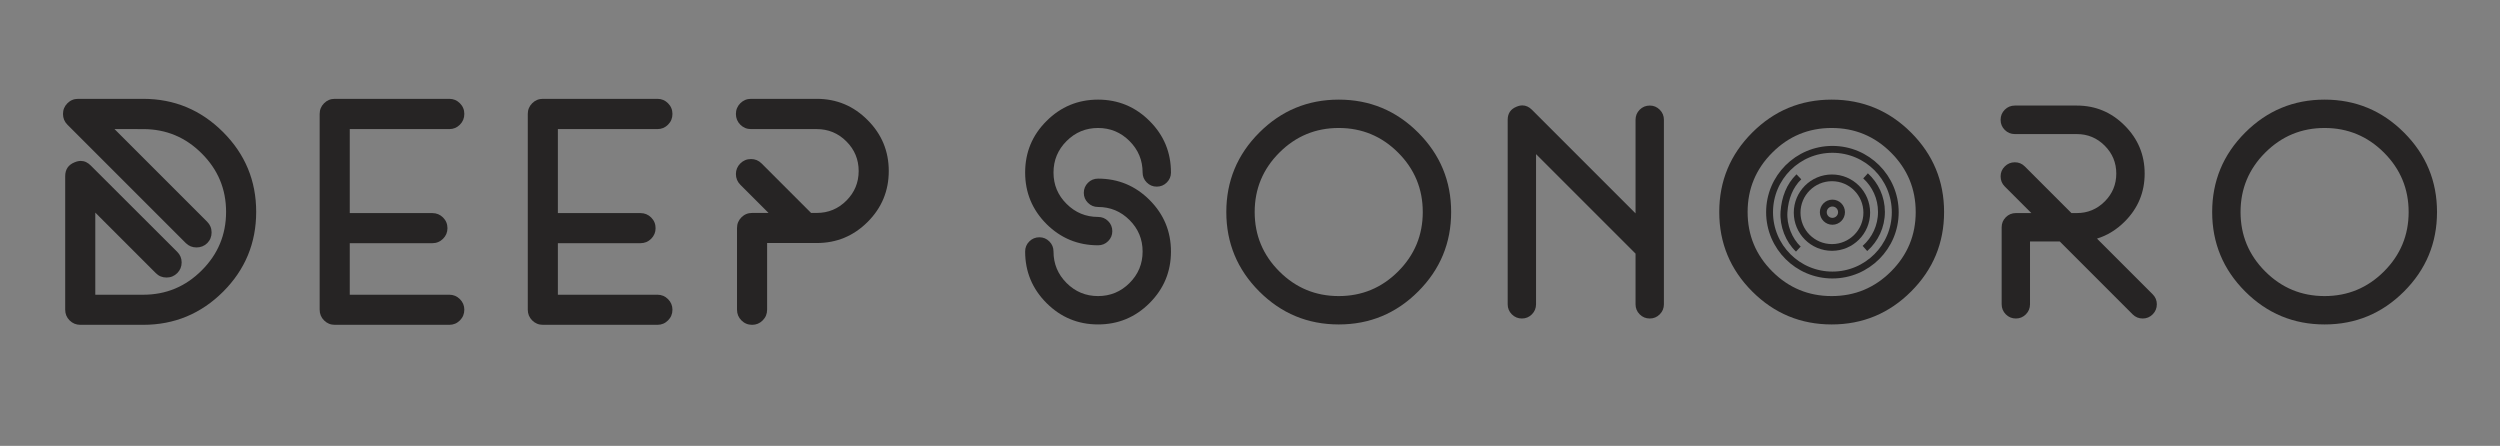 <?xml version="1.0" encoding="utf-8"?>
<!-- Generator: Adobe Illustrator 16.0.0, SVG Export Plug-In . SVG Version: 6.00 Build 0)  -->
<!DOCTYPE svg PUBLIC "-//W3C//DTD SVG 1.1//EN" "http://www.w3.org/Graphics/SVG/1.1/DTD/svg11.dtd">
<svg version="1.1" id="Capa_1" xmlns="http://www.w3.org/2000/svg" xmlns:xlink="http://www.w3.org/1999/xlink" x="0px" y="0px"
	 width="908px" height="161.929px" viewBox="0 84.397 908 161.929" enable-background="new 0 84.397 908 161.929"
	 xml:space="preserve">
<rect x="0" y="84.397" width="908" height="161.929" fill="#808080" stroke="none"/>
<g>
	<g>
		<path fill="#262424" d="M41.593,131.284l33.655,33.654c1.068,1.071,1.603,2.366,1.603,3.895c0,1.525-0.535,2.823-1.603,3.891
			c-1.068,1.03-2.367,1.545-3.892,1.545c-1.488,0-2.767-0.515-3.834-1.545l-43.041-43.041c-1.069-1.068-1.603-2.365-1.603-3.891
			c0-1.526,0.534-2.822,1.603-3.891c1.068-1.068,2.365-1.604,3.892-1.604H52.01c11.292,0,20.967,4.026,29.018,12.076
			c8.013,8.013,12.02,17.667,12.02,28.96c0,11.333-4.007,21.006-12.02,29.019c-8.051,8.014-17.726,12.02-29.018,12.02H29.174
			c-1.526,0-2.825-0.535-3.894-1.604c-1.068-1.066-1.602-2.364-1.602-3.89v-48.479c0-2.442,1.125-4.122,3.376-5.038
			c0.803-0.344,1.565-0.516,2.29-0.516c1.335,0,2.556,0.574,3.664,1.717l31.366,31.308c1.067,1.068,1.601,2.347,1.601,3.836
			c0,1.525-0.534,2.82-1.601,3.89c-1.072,1.068-2.368,1.603-3.892,1.603c-1.528,0-2.826-0.534-3.894-1.603L34.61,161.619v29.823
			h17.4c8.278,0,15.359-2.939,21.233-8.816c5.914-5.877,8.872-12.975,8.872-21.293c0-8.278-2.958-15.357-8.872-21.232
			c-5.875-5.877-12.955-8.816-21.233-8.816L41.593,131.284L41.593,131.284z"/>
		<path fill="#262424" d="M127.032,172.723v18.718h36.174c1.484,0,2.763,0.531,3.832,1.6s1.603,2.348,1.603,3.837
			c0,1.525-0.535,2.823-1.603,3.89c-1.068,1.068-2.347,1.604-3.832,1.604h-41.611c-1.528,0-2.824-0.535-3.895-1.604
			c-1.068-1.066-1.6-2.364-1.6-3.89v-71.087c0-1.525,0.531-2.822,1.6-3.891c1.07-1.068,2.367-1.604,3.895-1.604h41.611
			c1.484,0,2.763,0.535,3.832,1.604s1.603,2.366,1.603,3.891c0,1.527-0.535,2.823-1.603,3.892c-1.068,1.07-2.347,1.602-3.832,1.602
			h-36.174v30.508h29.991c1.525,0,2.821,0.535,3.89,1.601c1.071,1.071,1.605,2.367,1.605,3.892c0,1.489-0.535,2.768-1.605,3.836
			c-1.068,1.069-2.364,1.603-3.89,1.603L127.032,172.723L127.032,172.723z"/>
		<path fill="#262424" d="M202.621,172.723v18.718h36.172c1.486,0,2.766,0.531,3.833,1.6c1.069,1.068,1.604,2.348,1.604,3.837
			c0,1.525-0.534,2.823-1.604,3.89c-1.068,1.068-2.346,1.604-3.833,1.604h-41.609c-1.528,0-2.824-0.535-3.895-1.604
			c-1.066-1.066-1.601-2.364-1.601-3.89v-71.087c0-1.525,0.535-2.822,1.601-3.891c1.071-1.068,2.366-1.604,3.895-1.604h41.609
			c1.486,0,2.766,0.535,3.833,1.604c1.069,1.069,1.604,2.366,1.604,3.891c0,1.527-0.534,2.823-1.604,3.892
			c-1.068,1.07-2.346,1.602-3.833,1.602h-36.172v30.508h29.992c1.525,0,2.823,0.535,3.889,1.601
			c1.071,1.071,1.605,2.367,1.605,3.892c0,1.489-0.534,2.768-1.605,3.836c-1.066,1.069-2.364,1.603-3.889,1.603L202.621,172.723
			L202.621,172.723z"/>
		<path fill="#262424" d="M294.583,161.734h2.061c4.196,0,7.783-1.488,10.759-4.465c2.975-2.976,4.465-6.563,4.465-10.758
			c0-4.198-1.489-7.787-4.465-10.761c-2.976-2.976-6.563-4.466-10.759-4.466h-23.867c-1.528,0-2.824-0.532-3.895-1.602
			c-1.066-1.068-1.601-2.365-1.601-3.892c0-1.525,0.535-2.822,1.601-3.891c1.07-1.068,2.366-1.604,3.895-1.604h23.867
			c7.21,0,13.373,2.577,18.487,7.726c5.11,5.115,7.668,11.276,7.668,18.49c0,7.209-2.558,13.373-7.668,18.487
			c-5.115,5.112-11.277,7.667-18.487,7.667h-18.029v24.212c0,1.525-0.536,2.823-1.603,3.89c-1.069,1.068-2.347,1.604-3.836,1.604
			c-1.525,0-2.824-0.535-3.892-1.604c-1.068-1.066-1.601-2.364-1.601-3.89v-29.648c0-1.528,0.532-2.824,1.601-3.895
			c1.068-1.067,2.367-1.601,3.892-1.601h5.954l-10.248-10.245c-1.066-1.069-1.601-2.365-1.601-3.892
			c0-1.488,0.535-2.767,1.601-3.835c1.071-1.068,2.367-1.603,3.895-1.603c1.486,0,2.765,0.535,3.833,1.603L294.583,161.734z"/>
	</g>
	<g>
		<path fill="#262424" d="M380.098,165.775c-5.174-5.178-7.765-11.416-7.765-18.715c0-7.335,2.591-13.573,7.765-18.716
			c5.179-5.175,11.417-7.765,18.715-7.765c7.301,0,13.539,2.589,18.716,7.765c5.178,5.143,7.768,11.381,7.768,18.716
			c0,1.403-0.506,2.607-1.511,3.613c-1.008,1.007-2.229,1.51-3.668,1.51c-1.402,0-2.609-0.503-3.614-1.51
			c-1.007-1.006-1.508-2.211-1.508-3.613c0-4.458-1.583-8.27-4.75-11.434c-3.163-3.165-6.975-4.747-11.434-4.747
			c-4.457,0-8.268,1.582-11.433,4.747c-3.165,3.164-4.746,6.976-4.746,11.434c0,4.458,1.582,8.251,4.746,11.38
			c3.165,3.164,6.976,4.746,11.433,4.746c1.438,0,2.663,0.505,3.667,1.511c1.008,1.007,1.511,2.23,1.511,3.668
			c0,1.403-0.502,2.608-1.511,3.612c-1.005,1.008-2.23,1.511-3.667,1.511C391.515,173.487,385.276,170.917,380.098,165.775z
			 M380.098,194.467c-5.174-5.176-7.765-11.414-7.765-18.714c0-1.438,0.501-2.661,1.511-3.667c1.007-1.006,2.229-1.51,3.667-1.51
			c1.403,0,2.606,0.504,3.612,1.51c1.008,1.007,1.511,2.229,1.511,3.667c0,4.458,1.582,8.271,4.746,11.434
			c3.165,3.163,6.976,4.744,11.433,4.744c4.459,0,8.271-1.581,11.434-4.744c3.166-3.163,4.75-6.976,4.75-11.434
			c0-4.46-1.583-8.27-4.75-11.435c-3.163-3.163-6.975-4.746-11.434-4.746c-1.437,0-2.66-0.503-3.666-1.51s-1.511-2.211-1.511-3.614
			c0-1.438,0.505-2.66,1.511-3.667c1.006-1.006,2.229-1.51,3.666-1.51c7.301,0,13.539,2.588,18.715,7.766
			c5.178,5.178,7.768,11.417,7.768,18.714c0,7.3-2.59,13.539-7.768,18.715c-5.177,5.177-11.415,7.766-18.715,7.766
			C391.515,202.234,385.276,199.645,380.098,194.467z"/>
		<path fill="#262424" d="M457.374,190.261c-7.982-7.983-11.976-17.6-11.976-28.855c0-11.252,3.993-20.872,11.976-28.853
			c7.98-7.982,17.599-11.973,28.855-11.973c11.252,0,20.872,3.991,28.854,11.973c7.979,7.981,11.973,17.601,11.973,28.853
			c0,11.256-3.993,20.872-11.973,28.855c-7.981,7.98-17.603,11.974-28.854,11.974C474.972,202.234,465.353,198.241,457.374,190.261z
			 M464.655,139.834c-5.969,5.967-8.955,13.16-8.955,21.571c0,8.414,2.986,15.605,8.955,21.575
			c5.968,5.968,13.157,8.951,21.574,8.951c8.412,0,15.604-2.982,21.572-8.951c5.968-5.97,8.95-13.161,8.95-21.575
			c0-8.411-2.982-15.604-8.95-21.572c-5.969-5.968-13.16-8.954-21.572-8.954C477.812,130.88,470.623,133.865,464.655,139.834z"/>
		<path fill="#262424" d="M594.028,176.508l-36.137-36.134V194.9c0,1.438-0.504,2.66-1.508,3.666
			c-1.009,1.01-2.214,1.512-3.616,1.512c-1.438,0-2.66-0.503-3.667-1.512c-1.007-1.006-1.51-2.229-1.51-3.666v-66.985
			c0-2.301,1.062-3.883,3.18-4.746c0.756-0.325,1.477-0.487,2.159-0.487c1.257,0,2.406,0.522,3.453,1.564l37.646,37.647v-33.979
			c0-1.438,0.502-2.66,1.508-3.669c1.009-1.006,2.232-1.51,3.67-1.51c1.402,0,2.604,0.504,3.613,1.51
			c1.006,1.009,1.512,2.231,1.512,3.669v66.986c0,1.438-0.506,2.659-1.512,3.667c-1.01,1.008-2.211,1.511-3.613,1.511
			c-1.438,0-2.661-0.503-3.67-1.511c-1.006-1.008-1.508-2.229-1.508-3.667V176.508L594.028,176.508z"/>
		<path fill="#262424" d="M636.407,190.261c-7.982-7.983-11.974-17.6-11.974-28.855c0-11.252,3.991-20.872,11.974-28.853
			c7.982-7.982,17.601-11.973,28.854-11.973c11.254,0,20.872,3.991,28.855,11.973c7.981,7.981,11.974,17.601,11.974,28.853
			c0,11.256-3.992,20.872-11.974,28.855c-7.983,7.98-17.602,11.974-28.855,11.974C654.008,202.234,644.39,198.241,636.407,190.261z
			 M643.689,139.834c-5.971,5.967-8.954,13.16-8.954,21.571c0,8.414,2.982,15.605,8.954,21.575
			c5.967,5.968,13.159,8.951,21.571,8.951c8.414,0,15.605-2.982,21.574-8.951c5.968-5.97,8.953-13.161,8.953-21.575
			c0-8.411-2.984-15.604-8.953-21.572s-13.16-8.954-21.574-8.954C656.849,130.88,649.657,133.865,643.689,139.834z"/>
		<path fill="#262424" d="M748.089,172.086h-10.787V194.9c0,1.438-0.501,2.66-1.509,3.666c-1.006,1.01-2.211,1.512-3.613,1.512
			c-1.438,0-2.664-0.502-3.669-1.512c-1.005-1.006-1.51-2.229-1.51-3.666v-27.939c0-1.438,0.505-2.659,1.51-3.668
			c1.005-1.004,2.231-1.51,3.669-1.51h5.608l-9.654-9.653c-1.009-1.007-1.512-2.231-1.512-3.667c0-1.403,0.503-2.608,1.512-3.614
			c1.008-1.005,2.227-1.511,3.668-1.511c1.403,0,2.606,0.506,3.613,1.511l16.938,16.935h1.94c3.955,0,7.334-1.402,10.137-4.207
			c2.807-2.803,4.206-6.184,4.206-10.138c0-3.955-1.4-7.335-4.206-10.141c-2.803-2.805-6.182-4.207-10.137-4.207h-22.491
			c-1.441,0-2.66-0.503-3.669-1.509c-1.008-1.008-1.511-2.231-1.511-3.668c0-1.438,0.503-2.66,1.511-3.669
			c1.009-1.006,2.228-1.51,3.669-1.51h22.491c6.794,0,12.6,2.428,17.419,7.281c4.817,4.819,7.229,10.625,7.229,17.421
			c0,6.796-2.411,12.603-7.229,17.42c-2.985,2.985-6.346,5.05-10.085,6.201l20.227,20.227c1.005,1.008,1.51,2.212,1.51,3.613
			c0,1.438-0.505,2.66-1.51,3.667c-1.01,1.009-2.213,1.511-3.615,1.511c-1.438,0-2.661-0.502-3.668-1.511L748.089,172.086z"/>
		<path fill="#262424" d="M815.44,190.261c-7.984-7.983-11.977-17.6-11.977-28.855c0-11.252,3.992-20.872,11.977-28.853
			c7.981-7.982,17.598-11.973,28.854-11.973c11.253,0,20.873,3.991,28.853,11.973c7.983,7.981,11.975,17.601,11.975,28.853
			c0,11.256-3.991,20.872-11.975,28.855c-7.979,7.98-17.601,11.974-28.853,11.974C833.038,202.234,823.422,198.241,815.44,190.261z
			 M822.719,139.834c-5.968,5.967-8.951,13.16-8.951,21.571c0,8.414,2.982,15.605,8.951,21.575
			c5.97,5.968,13.159,8.951,21.576,8.951c8.413,0,15.601-2.982,21.572-8.951c5.969-5.97,8.953-13.161,8.953-21.575
			c0-8.411-2.983-15.604-8.953-21.572c-5.972-5.968-13.159-8.954-21.572-8.954C835.878,130.88,828.689,133.865,822.719,139.834z"/>
		<path fill="none" stroke="#262424" stroke-width="2.5" stroke-miterlimit="10" d="M642.708,161.465
			c0-12.606,10.22-22.822,22.824-22.822c12.6,0,22.822,10.216,22.822,22.822c0,12.604-10.223,22.821-22.822,22.821
			C652.928,184.286,642.708,174.069,642.708,161.465z"/>
		<path fill="none" stroke="#262424" stroke-width="2.5" stroke-miterlimit="10" d="M677.57,148.271
			c3.547,3.237,5.775,7.896,5.775,13.082c0,5.293-2.322,10.044-6.004,13.287"/>
		<path opacity="0.5" fill="none" stroke="#FFF02D" stroke-width="2.5" stroke-miterlimit="10" enable-background="new    " d="
			M677.57,148.271"/>
		<path opacity="0.5" fill="none" stroke="#FFF02D" stroke-width="2.5" stroke-miterlimit="10" enable-background="new    " d="
			M653.353,148.614"/>
		<path fill="none" stroke="#262424" stroke-width="2.5" stroke-miterlimit="10" d="M653.16,174.865
			c-3.448-3.231-5.556-8.528-5.216-13.513c0.338-4.992,2.072-9.52,5.407-12.738"/>
		<path fill="none" stroke="#262424" stroke-width="2.44" stroke-miterlimit="10" d="M652.722,161.632
			c0-6.983,5.662-12.643,12.646-12.643c6.978,0,12.642,5.659,12.642,12.643c0,6.981-5.664,12.639-12.642,12.639
			C658.384,174.271,652.722,168.613,652.722,161.632z"/>
		<circle fill="none" stroke="#262424" stroke-width="2.5" stroke-miterlimit="10" cx="665.532" cy="161.465" r="3.311"/>
	</g>
</g>
<g>
	<path fill="#FFFFFF" d="M220.913,444.428l59.768,59.77c1.898,1.898,2.847,4.203,2.847,6.914s-0.948,5.018-2.847,6.912
		c-1.897,1.828-4.202,2.742-6.911,2.742c-2.641,0-4.912-0.914-6.81-2.742l-76.438-76.439c-1.897-1.896-2.846-4.199-2.846-6.91
		c0-2.709,0.948-5.014,2.846-6.91c1.898-1.897,4.203-2.85,6.912-2.85h41.982c20.053,0,37.233,7.15,51.534,21.446
		c14.228,14.231,21.346,31.376,21.346,51.435c0,20.125-7.118,37.305-21.346,51.535c-14.301,14.232-31.481,21.346-51.534,21.346
		h-40.557c-2.714,0-5.02-0.948-6.917-2.847c-1.897-1.896-2.842-4.198-2.842-6.909v-86.096c0-4.337,1.996-7.32,5.993-8.947
		c1.426-0.608,2.782-0.914,4.07-0.914c2.369,0,4.537,1.019,6.504,3.051l55.703,55.6c1.897,1.9,2.846,4.169,2.846,6.812
		c0,2.711-0.948,5.014-2.846,6.91c-1.902,1.897-4.203,2.846-6.912,2.846c-2.713,0-5.019-0.947-6.912-2.846l-39.033-39.033v52.963
		h30.902c14.699,0,27.273-5.219,37.71-15.655c10.501-10.438,15.756-23.041,15.756-37.815c0-14.701-5.255-27.273-15.756-37.707
		c-10.437-10.438-23.011-15.658-37.71-15.658h-18.502V444.428z"/>
	<path fill="#FFFFFF" d="M372.647,518.023v33.24h64.246c2.638,0,4.907,0.947,6.806,2.843c1.896,1.899,2.847,4.169,2.847,6.813
		c0,2.711-0.949,5.014-2.847,6.908c-1.897,1.897-4.168,2.848-6.806,2.848h-73.9c-2.713,0-5.014-0.949-6.916-2.848
		c-1.897-1.896-2.842-4.197-2.842-6.908V434.674c0-2.709,0.944-5.014,2.842-6.91c1.902-1.897,4.203-2.85,6.916-2.85h73.9
		c2.638,0,4.907,0.951,6.806,2.85c1.897,1.897,2.847,4.201,2.847,6.91c0,2.711-0.949,5.014-2.847,6.91
		c-1.897,1.9-4.168,2.846-6.806,2.846h-64.246v54.181h53.265c2.709,0,5.01,0.949,6.908,2.845c1.9,1.899,2.851,4.203,2.851,6.912
		c0,2.645-0.949,4.915-2.851,6.811c-1.898,1.897-4.199,2.848-6.908,2.848h-53.265V518.023z"/>
	<path fill="#FFFFFF" d="M506.893,518.023v33.24h64.242c2.642,0,4.911,0.947,6.81,2.843c1.896,1.899,2.847,4.169,2.847,6.813
		c0,2.711-0.949,5.014-2.847,6.908c-1.897,1.897-4.168,2.848-6.81,2.848h-73.896c-2.713,0-5.015-0.949-6.916-2.848
		c-1.895-1.896-2.842-4.197-2.842-6.908V434.674c0-2.709,0.947-5.014,2.842-6.91c1.901-1.897,4.203-2.85,6.916-2.85h73.896
		c2.642,0,4.911,0.951,6.81,2.85c1.897,1.897,2.847,4.201,2.847,6.91c0,2.711-0.949,5.014-2.847,6.91
		c-1.897,1.9-4.168,2.846-6.81,2.846h-64.242v54.181h53.266c2.709,0,5.015,0.949,6.906,2.845c1.902,1.899,2.852,4.203,2.852,6.912
		c0,2.645-0.948,4.915-2.852,6.811c-1.893,1.897-4.197,2.848-6.906,2.848h-53.266V518.023z"/>
	<path fill="#FFFFFF" d="M670.215,498.508h3.658c7.452,0,13.823-2.644,19.107-7.931c5.285-5.284,7.931-11.653,7.931-19.106
		c0-7.455-2.646-13.827-7.931-19.109c-5.284-5.287-11.655-7.932-19.107-7.932h-42.386c-2.714,0-5.016-0.944-6.916-2.846
		c-1.895-1.896-2.843-4.199-2.843-6.91c0-2.709,0.948-5.014,2.843-6.91c1.9-1.897,4.202-2.85,6.916-2.85h42.386
		c12.806,0,23.749,4.574,32.833,13.721c9.076,9.086,13.618,20.025,13.618,32.836c0,12.806-4.542,23.75-13.618,32.832
		c-9.084,9.08-20.027,13.617-32.833,13.617h-32.02v43c0,2.711-0.952,5.015-2.846,6.909c-1.896,1.897-4.169,2.847-6.812,2.847
		c-2.709,0-5.016-0.948-6.912-2.847c-1.897-1.896-2.842-4.198-2.842-6.909v-52.654c0-2.711,0.943-5.014,2.842-6.914
		c1.896-1.896,4.203-2.844,6.912-2.844h10.574l-18.198-18.194c-1.895-1.897-2.843-4.201-2.843-6.912
		c0-2.644,0.948-4.913,2.843-6.812c1.9-1.896,4.202-2.847,6.916-2.847c2.64,0,4.911,0.949,6.809,2.847L670.215,498.508z"/>
</g>
<path fill="#FFFFFF" d="M27.099,676.375c-8.887-8.892-13.335-19.601-13.335-32.135c0-12.594,4.448-23.305,13.335-32.136
	c8.891-8.888,19.602-13.332,32.134-13.332c12.535,0,23.247,4.444,32.134,13.332c8.891,8.831,13.338,19.542,13.338,32.136
	c0,2.408-0.867,4.479-2.593,6.204c-1.729,1.729-3.829,2.593-6.298,2.593c-2.408,0-4.478-0.863-6.203-2.593
	c-1.73-1.728-2.594-3.796-2.594-6.204c0-7.654-2.717-14.199-8.152-19.632c-5.431-5.435-11.978-8.149-19.632-8.149
	c-7.655,0-14.197,2.717-19.633,8.149c-5.431,5.433-8.148,11.978-8.148,19.632s2.718,14.167,8.148,19.54
	c5.436,5.433,11.978,8.147,19.633,8.147c2.468,0,4.571,0.867,6.298,2.594c1.729,1.73,2.593,3.83,2.593,6.298
	c0,2.409-0.863,4.479-2.593,6.204c-1.727,1.729-3.83,2.593-6.298,2.593C46.7,689.616,35.989,685.203,27.099,676.375z M27.099,725.64
	c-8.887-8.89-13.335-19.599-13.335-32.134c0-2.47,0.863-4.568,2.593-6.299c1.73-1.726,3.83-2.591,6.299-2.591
	c2.408,0,4.473,0.865,6.203,2.591c1.73,1.729,2.593,3.829,2.593,6.299c0,7.655,2.718,14.198,8.148,19.632
	c5.436,5.432,11.978,8.147,19.633,8.147c7.654,0,14.201-2.717,19.632-8.147c5.436-5.434,8.152-11.977,8.152-19.632
	c0-7.654-2.717-14.199-8.152-19.634c-5.431-5.431-11.978-8.147-19.632-8.147c-2.469,0-4.568-0.864-6.294-2.594
	c-1.73-1.728-2.593-3.797-2.593-6.205c0-2.469,0.862-4.567,2.593-6.295c1.726-1.729,3.825-2.594,6.294-2.594
	c12.535,0,23.247,4.443,32.134,13.334c8.891,8.891,13.338,19.604,13.338,32.135c0,12.535-4.447,23.244-13.338,32.134
	c-8.887,8.889-19.599,13.337-32.134,13.337C46.7,738.977,35.989,734.528,27.099,725.64z"/>
<path fill="#FFFFFF" d="M159.78,718.414c-13.703-13.703-20.561-30.217-20.561-49.542c0-19.321,6.856-35.839,20.561-49.542
	c13.704-13.705,30.22-20.558,49.547-20.558c19.319,0,35.839,6.853,49.543,20.558c13.703,13.703,20.56,30.221,20.56,49.542
	c0,19.325-6.856,35.839-20.56,49.542c-13.704,13.706-30.224,20.562-49.543,20.562C190,738.977,173.484,732.12,159.78,718.414z
	 M172.282,631.831c-10.248,10.248-15.374,22.597-15.374,37.041c0,14.446,5.126,26.794,15.374,37.046
	c10.247,10.245,22.595,15.368,37.045,15.368c14.442,0,26.789-5.123,37.041-15.368c10.243-10.253,15.369-22.6,15.369-37.046
	c0-14.444-5.126-26.793-15.369-37.041c-10.252-10.247-22.599-15.372-37.041-15.372C194.877,616.459,182.529,621.584,172.282,631.831
	z"/>
<path fill="#FFFFFF" d="M394.42,694.803l-62.044-62.045v93.623c0,2.47-0.867,4.568-2.593,6.297c-1.73,1.729-3.8,2.594-6.208,2.594
	c-2.469,0-4.567-0.863-6.294-2.594c-1.729-1.729-2.593-3.827-2.593-6.297V611.366c0-3.95,1.82-6.667,5.461-8.147
	c1.297-0.56,2.533-0.838,3.705-0.838c2.159,0,4.134,0.896,5.929,2.688l64.637,64.64v-58.342c0-2.469,0.863-4.568,2.593-6.298
	c1.73-1.729,3.83-2.595,6.298-2.595c2.409,0,4.475,0.865,6.204,2.595s2.598,3.829,2.598,6.298v115.016
	c0,2.47-0.867,4.568-2.598,6.297c-1.729,1.729-3.795,2.594-6.204,2.594c-2.468,0-4.566-0.863-6.298-2.594
	c-1.729-1.729-2.593-3.827-2.593-6.297V694.803L394.42,694.803z"/>
<path fill="#FFFFFF" d="M467.188,718.414c-13.707-13.703-20.56-30.217-20.56-49.542c0-19.321,6.853-35.839,20.56-49.542
	c13.705-13.705,30.222-20.558,49.543-20.558c19.324,0,35.839,6.853,49.543,20.558c13.707,13.703,20.56,30.221,20.56,49.542
	c0,19.325-6.853,35.839-20.56,49.542c-13.705,13.706-30.219,20.562-49.543,20.562C497.408,738.977,480.893,732.12,467.188,718.414z
	 M479.689,631.831c-10.252,10.248-15.374,22.597-15.374,37.041c0,14.446,5.122,26.794,15.374,37.046
	c10.248,10.245,22.596,15.368,37.041,15.368c14.446,0,26.793-5.123,37.045-15.368c10.244-10.253,15.369-22.6,15.369-37.046
	c0-14.444-5.125-26.793-15.369-37.041c-10.252-10.247-22.599-15.372-37.045-15.372C502.285,616.459,489.938,621.584,479.689,631.831
	z"/>
<path fill="#FFFFFF" d="M658.947,687.209h-18.521v39.174c0,2.469-0.862,4.567-2.594,6.296c-1.725,1.729-3.795,2.594-6.203,2.594
	c-2.469,0-4.572-0.863-6.299-2.594c-1.726-1.729-2.592-3.827-2.592-6.296v-47.972c0-2.469,0.866-4.567,2.592-6.298
	c1.727-1.727,3.83-2.593,6.299-2.593h9.629l-16.573-16.574c-1.73-1.729-2.595-3.829-2.595-6.298c0-2.408,0.863-4.477,2.595-6.205
	c1.729-1.727,3.823-2.594,6.297-2.594c2.408,0,4.475,0.867,6.203,2.594l29.082,29.077h3.332c6.791,0,12.596-2.406,17.407-7.224
	c4.816-4.812,7.222-10.617,7.222-17.408s-2.404-12.594-7.222-17.411c-4.812-4.814-10.616-7.224-17.407-7.224h-38.617
	c-2.474,0-4.568-0.865-6.297-2.591c-1.73-1.729-2.595-3.829-2.595-6.298s0.863-4.568,2.595-6.298
	c1.729-1.729,3.823-2.595,6.297-2.595H669.6c11.668,0,21.638,4.17,29.91,12.502c8.271,8.275,12.41,18.244,12.41,29.912
	c0,11.67-4.139,21.641-12.41,29.912c-5.127,5.127-10.896,8.672-17.313,10.646l34.727,34.729c1.728,1.73,2.594,3.798,2.594,6.205
	c0,2.47-0.866,4.568-2.594,6.297c-1.729,1.729-3.799,2.594-6.207,2.594c-2.469,0-4.567-0.863-6.295-2.594L658.947,687.209z"/>
<path fill="#FFFFFF" d="M774.592,718.414c-13.713-13.703-20.563-30.217-20.563-49.542c0-19.321,6.852-35.839,20.563-49.542
	c13.703-13.705,30.215-20.558,49.541-20.558c19.324,0,35.84,6.853,49.543,20.558c13.707,13.703,20.562,30.221,20.562,49.542
	c0,19.325-6.854,35.839-20.562,49.542c-13.703,13.706-30.219,20.562-49.543,20.562C804.807,738.977,788.295,732.12,774.592,718.414z
	 M787.088,631.831c-10.248,10.248-15.369,22.597-15.369,37.041c0,14.446,5.121,26.794,15.369,37.046
	c10.252,10.245,22.596,15.368,37.045,15.368c14.447,0,26.789-5.123,37.041-15.368c10.248-10.253,15.375-22.6,15.375-37.046
	c0-14.444-5.127-26.793-15.375-37.041c-10.252-10.247-22.594-15.372-37.041-15.372C809.684,616.459,797.34,621.584,787.088,631.831z
	"/>
<g>
	<path fill="#FFFFFF" d="M517.193,709.408c-22.297,0-40.438-18.14-40.438-40.436c0-22.297,18.142-40.436,40.438-40.436
		s40.438,18.139,40.438,40.436C557.631,691.269,539.49,709.408,517.193,709.408z M517.193,631.038
		c-20.919,0-37.938,17.019-37.938,37.935c0,20.918,17.02,37.937,37.938,37.937s37.938-17.019,37.938-37.937
		S538.112,631.038,517.193,631.038z"/>
</g>
<g>
	<path fill="#FFFFFF" d="M538.297,692.529l-1.652-1.877c6.284-5.533,9.89-13.506,9.89-21.875c0-8.172-3.467-16.021-9.511-21.535
		l1.686-1.848c6.562,5.986,10.325,14.51,10.325,23.383C549.033,677.864,545.12,686.521,538.297,692.529z"/>
</g>
<g opacity="0.5">
	<path fill="#FFFFFF" d="M537.865,646.318"/>
</g>
<g opacity="0.5">
	<path fill="#FFFFFF" d="M496.283,646.906"/>
</g>
<g>
	<path fill="#FFFFFF" d="M495.097,692.891c-6.279-5.883-9.948-15.383-9.348-24.198c0.633-9.351,3.976-17.194,9.666-22.687
		l1.736,1.799c-5.237,5.055-8.317,12.334-8.908,21.057c-0.554,8.1,2.809,16.814,8.562,22.206L495.097,692.891z"/>
</g>
<g>
	<path fill="#FFFFFF" d="M516.91,692.184c-12.645,0-22.93-10.283-22.93-22.924c0-12.643,10.285-22.928,22.93-22.928
		c12.642,0,22.927,10.285,22.927,22.928C539.837,681.9,529.552,692.184,516.91,692.184z M516.91,648.772
		c-11.298,0-20.489,9.19-20.489,20.487c0,11.295,9.191,20.483,20.489,20.483c11.297,0,20.486-9.188,20.486-20.483
		S528.207,648.772,516.91,648.772z"/>
</g>
<g>
	<path fill="#FFFFFF" d="M517.193,675.905c-3.823,0-6.935-3.11-6.935-6.933c0-3.823,3.11-6.933,6.935-6.933
		c3.823,0,6.936,3.109,6.936,6.933C524.129,672.795,521.018,675.905,517.193,675.905z M517.193,664.541
		c-2.444,0-4.435,1.988-4.435,4.432c0,2.445,1.989,4.434,4.435,4.434c2.444,0,4.436-1.988,4.436-4.434
		C521.629,666.529,519.639,664.541,517.193,664.541z"/>
</g>
<g>
	<path fill="#FFFFFF" d="M1031.221,140.771c-13.707-13.703-20.559-30.217-20.559-49.542c0-19.321,6.852-35.839,20.559-49.542
		c13.705-13.706,30.221-20.558,49.543-20.558c19.324,0,35.838,6.852,49.543,20.558c13.707,13.703,20.56,30.221,20.56,49.542
		c0,19.325-6.853,35.839-20.56,49.542c-13.705,13.706-30.219,20.562-49.543,20.562
		C1061.441,161.333,1044.926,154.477,1031.221,140.771z M1043.723,54.188c-10.252,10.248-15.373,22.597-15.373,37.041
		c0,14.446,5.121,26.793,15.373,37.045c10.248,10.246,22.597,15.369,37.041,15.369c14.447,0,26.793-5.123,37.045-15.369
		c10.244-10.252,15.369-22.599,15.369-37.045c0-14.444-5.125-26.793-15.369-37.041c-10.252-10.248-22.598-15.373-37.045-15.373
		C1066.318,38.815,1053.971,43.94,1043.723,54.188z"/>
	<g>
		<path fill="#FFFFFF" d="M1081.227,131.765c-22.297,0-40.438-18.139-40.438-40.436c0-22.296,18.141-40.435,40.438-40.435
			c22.298,0,40.438,18.139,40.438,40.435C1121.664,113.626,1103.523,131.765,1081.227,131.765z M1081.227,53.395
			c-20.918,0-37.938,17.018-37.938,37.935c0,20.918,17.02,37.936,37.938,37.936c20.92,0,37.938-17.018,37.938-37.936
			C1119.164,70.413,1102.146,53.395,1081.227,53.395z"/>
	</g>
	<g>
		<path fill="#FFFFFF" d="M1102.33,114.886l-1.652-1.876c6.284-5.533,9.89-13.507,9.89-21.875c0-8.172-3.468-16.021-9.512-21.536
			l1.687-1.847c6.562,5.986,10.325,14.509,10.325,23.382C1113.066,100.221,1109.153,108.878,1102.33,114.886z"/>
	</g>
	<g opacity="0.5">
		<path fill="#FFFFFF" d="M1101.898,68.675"/>
	</g>
	<g opacity="0.5">
		<path fill="#FFFFFF" d="M1060.316,69.263"/>
	</g>
	<g>
		<path fill="#FFFFFF" d="M1059.13,115.249c-6.28-5.884-9.949-15.383-9.348-24.199c0.633-9.35,3.976-17.195,9.666-22.686
			l1.735,1.799c-5.236,5.053-8.316,12.334-8.907,21.056c-0.554,8.098,2.809,16.814,8.562,22.206L1059.13,115.249z"/>
	</g>
	<g>
		<path fill="#FFFFFF" d="M1080.943,114.541c-12.645,0-22.93-10.284-22.93-22.923c0-12.643,10.285-22.928,22.93-22.928
			c12.642,0,22.927,10.286,22.927,22.928C1103.87,104.257,1093.585,114.541,1080.943,114.541z M1080.943,71.13
			c-11.299,0-20.489,9.19-20.489,20.488c0,11.294,9.19,20.483,20.489,20.483c11.297,0,20.486-9.188,20.486-20.483
			C1101.431,80.32,1092.24,71.13,1080.943,71.13z"/>
	</g>
	<g>
		<path fill="#FFFFFF" d="M1081.227,98.262c-3.822,0-6.934-3.11-6.934-6.933c0-3.822,3.11-6.932,6.934-6.932
			c3.824,0,6.937,3.109,6.937,6.932C1088.162,95.152,1085.051,98.262,1081.227,98.262z M1081.227,86.898
			c-2.443,0-4.434,1.988-4.434,4.432c0,2.444,1.989,4.433,4.434,4.433c2.445,0,4.437-1.988,4.437-4.433
			C1085.662,88.886,1083.672,86.898,1081.227,86.898z"/>
	</g>
</g>
</svg>
